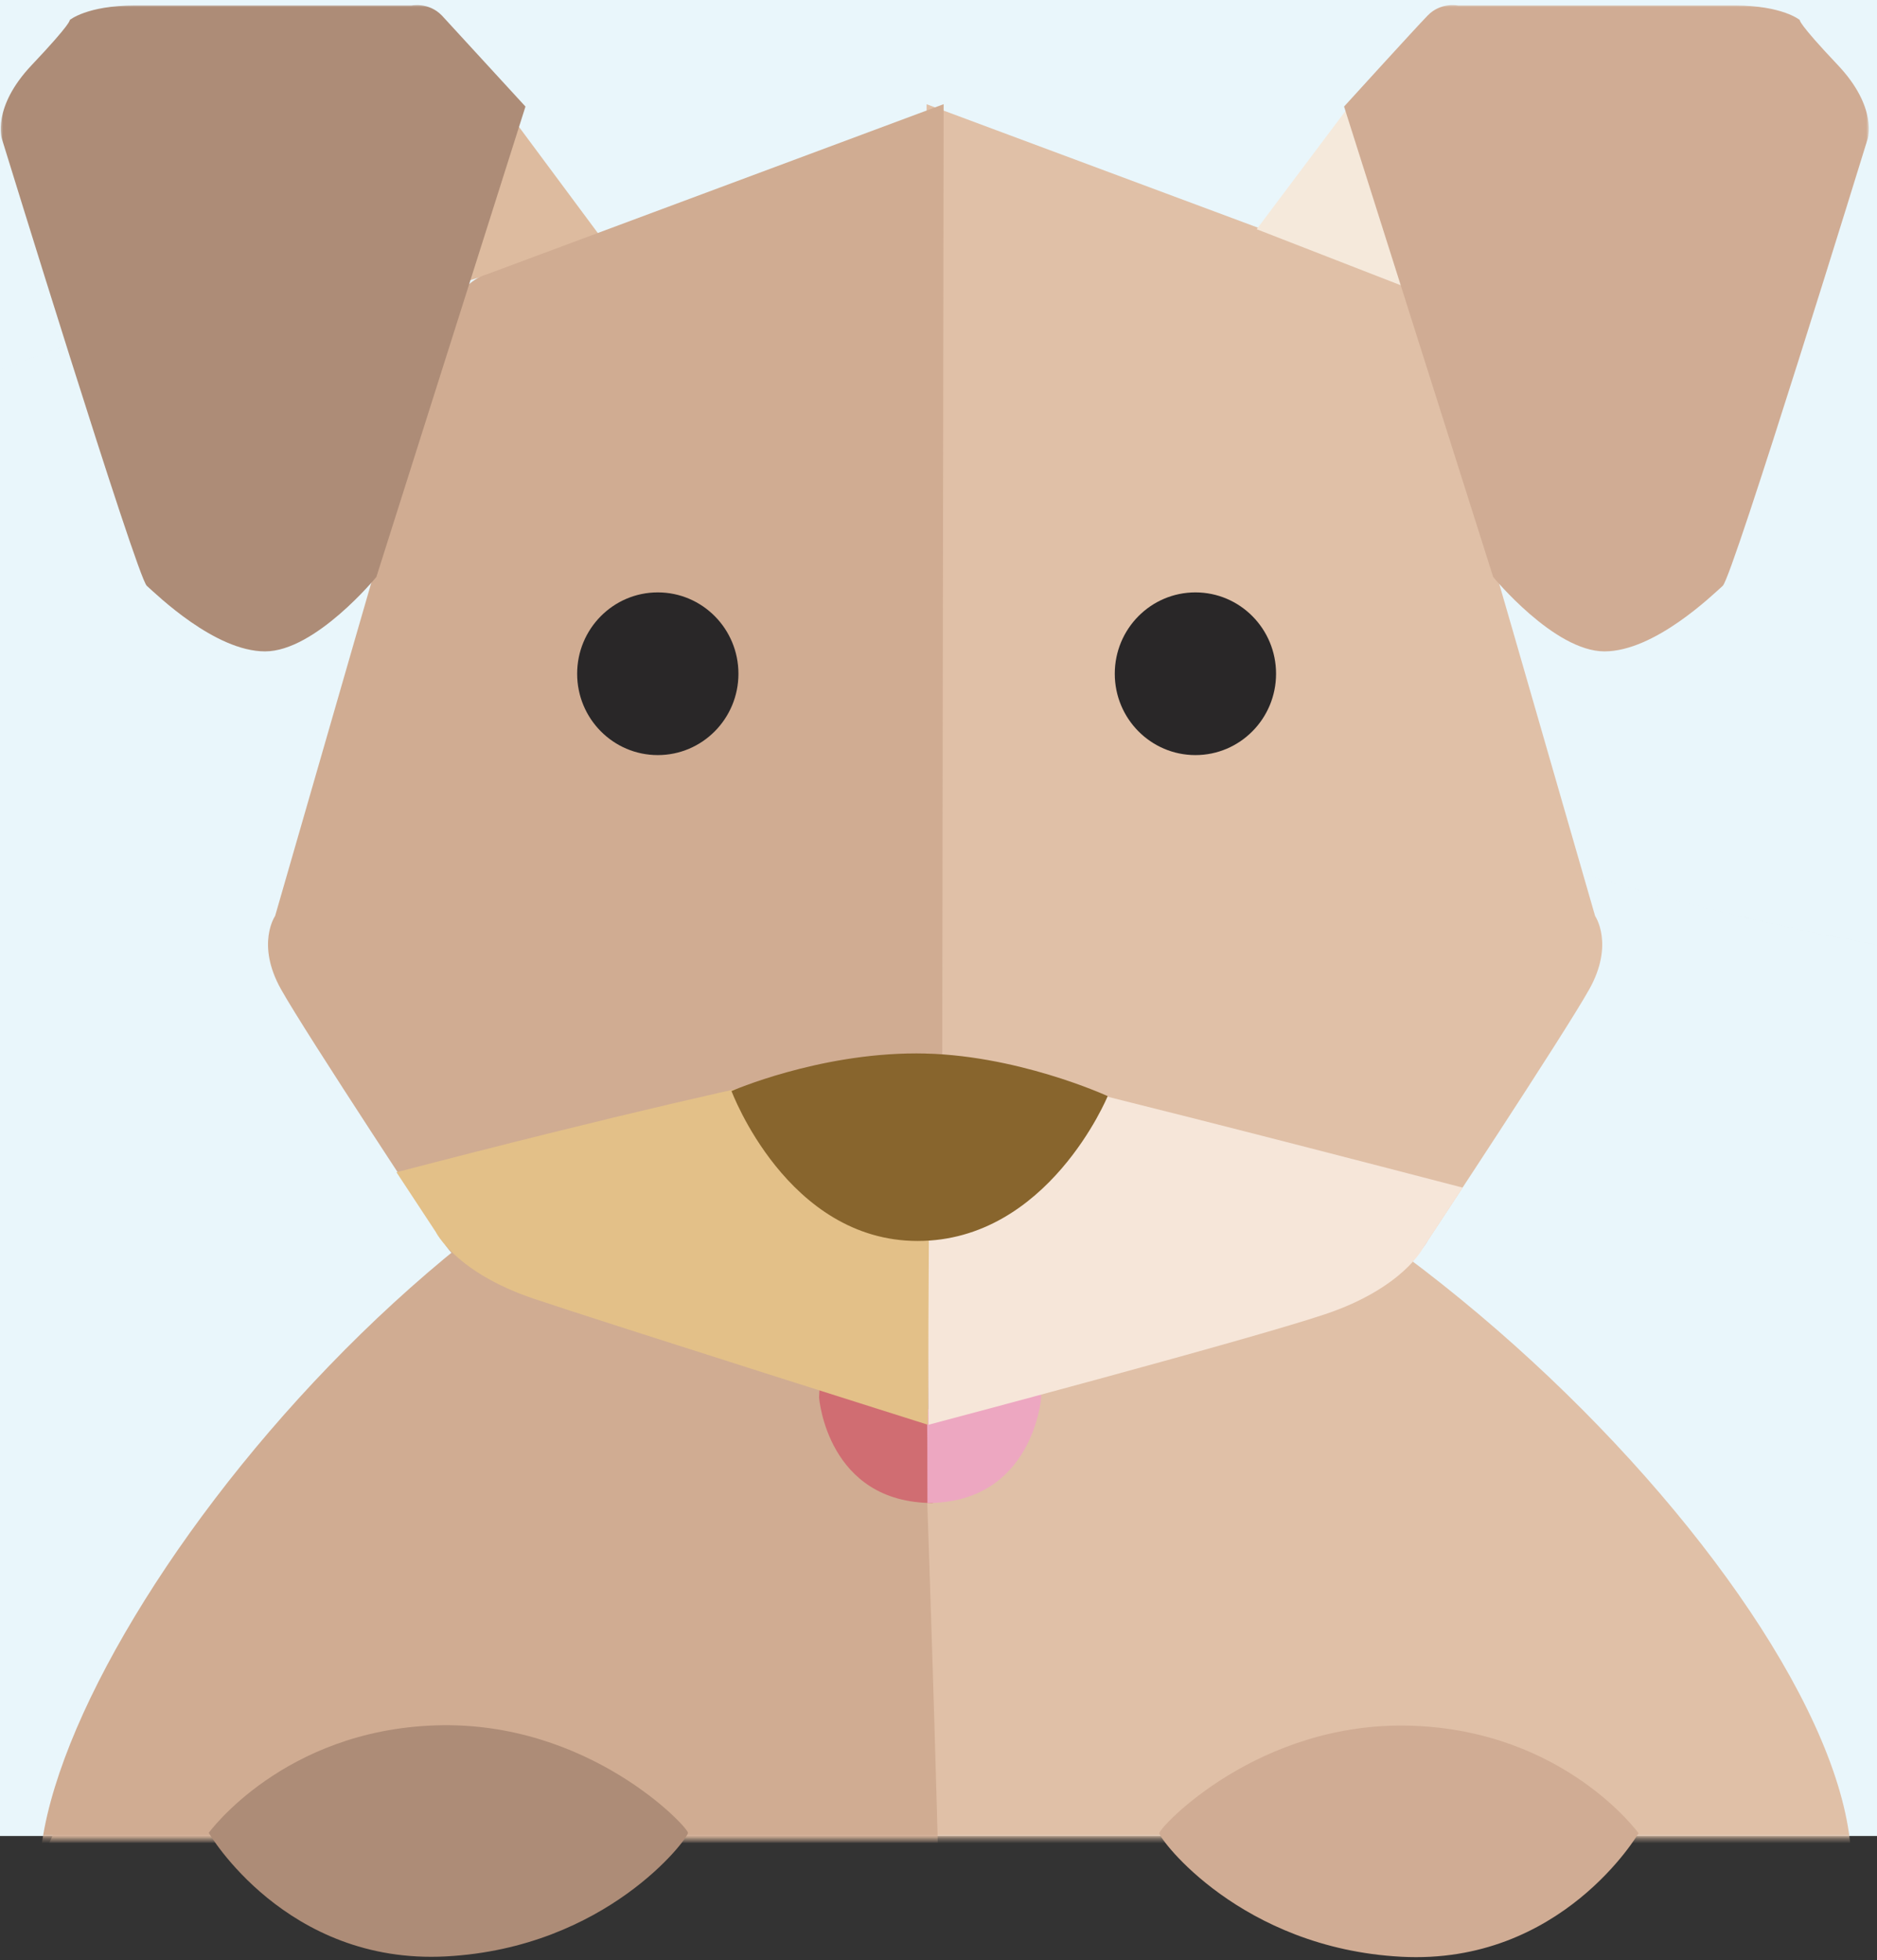 <svg xmlns="http://www.w3.org/2000/svg" xmlns:xlink="http://www.w3.org/1999/xlink" width="408" height="426" viewBox="0 0 408 426">
    <rect x="0" y="0" width="408" height="426" fill="#333333" stroke="none"/>
    <defs>
        <path id="a" d="M0 0h1440v600H0z"/>
        <path id="c" d="M.892.749h406.166v398.625H.892z"/>
    </defs>
    <g fill="none" fill-rule="evenodd">
        <g transform="translate(-753 -201)">
            <mask id="b" fill="#fff">
                <use xlink:href="#a"/>
            </mask>
            <use fill="#E9F6FB" xlink:href="#a"/>
            <g fill="#E9F6FB" mask="url(#b)" opacity=".06">
                <path d="M1136.841 124.997c-6.195-77.576-1.134-162.012 12.31-238.489 16.157-69.178 61.195-126.886 136.992-137.978 30.976-5.75 67.839-2.653 90.398 13.899 132.225 106.051 159.017 338.556 56.951 466.565-16.576 22.548-51.468 32.505-78.019 50.417-91.736 27.903-206.658-45.892-218.632-154.414zM537.034 993.83c91.359-78.646 84.046-170.07 82.44-263.502 2.846-72.39-29.954-144.754-19.338-213.488 10.663-68.729 42.148-151.52 91.068-195.287 60.123-57.56 162.692-78.646 235.617-20.887 119.302 96.033 254.948 121.248 402.308 116.26 121.313-5.224 194.218 52.543 207.263 141.835 20.849 128.614-49.155 212.478-160.573 227.07-127.82 14.099-196.536 74.809-256.403 177.647-19.25 36.198-93.956 53.628-143.948 58.877-132.798 9.426-180.674 55.999-182.708 193.01 1.875 138.75-128.562 234.872-236.365 170.308-33.327-20.294-54.66-61.153-65.62-73.387-52.895-136.45-31.824-247.852 46.26-318.457z"/>
            </g>
        </g>
        <g transform="translate(-.84 .102)">
            <mask id="d" fill="#fff">
                <use xlink:href="#c"/>
            </mask>
            <path fill="#E0C0A7" d="M198.805 451.501c87.636 0 204.46 10.377 204.46-46.31 0-56.688-116.824-176.364-204.46-176.364-87.636 0-166.058 120.924-189.331 176.364-23.274 55.44 101.695 46.31 189.33 46.31z" mask="url(#d)"/>
            <path fill="#D0AC92" d="M205.704 451.501s0-46.31-6.9-222.674c-87.635 0-186.36 122.261-189.33 176.364-2.97 54.102 196.23 46.31 196.23 46.31z" mask="url(#d)"/>
            <path fill="#D06D72" d="M178.882 303.623s1.733 22.911 24.732 22.911c0-21.077.18-26.985.18-26.985l-24.719.075-.193 3.999z" mask="url(#d)"/>
            <path fill="#EDA7C1" d="M227.167 303.623s-1.733 22.911-24.732 22.911c0-21.077-.18-26.985-.18-26.985l24.719.075" mask="url(#d)"/>
            <path fill="#DDBB9F" d="M131.925 52.074L98 62.309 110.326 23" mask="url(#d)"/>
            <path fill="#E0C0A7" d="M202.254 22.555l99.352 37.002s5.635 1.228 8.106 8.898 37.855 130.513 37.855 130.513 4.217 6.123-1.278 15.939c-5.495 9.816-35.018 54.46-35.018 54.46s-4.304 8.803-21.375 14.53c-17.07 5.729-87.227 22.97-87.227 22.97l-.415-284.312z" mask="url(#d)"/>
            <path fill="#D0AC92" d="M205.957 22.538L106.605 59.54s-5.635 1.228-8.106 8.898S60.644 198.95 60.644 198.95s-4.216 6.122 1.278 15.938c5.495 9.817 35.018 54.46 35.018 54.46s4.305 8.804 21.375 14.532 87.228 22.968 87.228 22.968" mask="url(#d)"/>
            <path fill="#F6E6D9" d="M202.254 228.827s18.393 3.613 116.533 29.172c-4.93 7.52-8.541 12.98-8.541 12.98s-4.304 8.803-21.375 14.531c-17.07 5.728-86.202 24.02-86.202 24.02l-.415-80.703z" mask="url(#d)"/>
            <path fill="#E3C088" d="M202.95 228.827s-17.79.264-115.93 25.824c4.931 7.52 8.541 12.98 8.541 12.98s4.305 8.803 21.375 14.53c17.07 5.729 85.6 27.37 85.6 27.37" mask="url(#d)"/>
            <ellipse cx="260.685" cy="146.318" fill="#292728" mask="url(#d)" rx="17.529" ry="17.68"/>
            <ellipse cx="143.823" cy="146.318" fill="#292728" mask="url(#d)" rx="17.529" ry="17.68"/>
            <path fill="#88652D" d="M159.846 237.004s12.097 32.583 40.465 32.583c28.369 0 41.306-31.476 41.306-31.476s-20.125-9.284-41.597-9.284c-21.471 0-40.174 8.177-40.174 8.177z" mask="url(#d)"/>
            <path fill="#F5E9DB" d="M274 49.712l32.39 12.597L294.065 23z" mask="url(#d)"/>
            <path fill="#D0AC94" d="M293 23.056l32.407 102.225s13.258 16.178 24.189 16.178c10.931 0 23.544-12.321 25.716-14.25 2.171-1.928 31.468-97.041 31.468-97.041s2.328-6.855-6.47-16.145-8.25-9.775-8.25-9.775-3.734-3.155-14.127-3.155h-60.19s-3.706-.778-6.575 2.176S293 23.056 293 23.056z" mask="url(#d)"/>
            <path fill="#AD8C77" d="M115.059 23.056L82.652 125.281s-13.258 16.178-24.19 16.178c-10.93 0-23.544-12.321-25.715-14.25-2.172-1.928-31.468-97.041-31.468-97.041s-2.329-6.855 6.47-16.145c8.797-9.29 8.25-9.775 8.25-9.775s3.734-3.155 14.127-3.155h60.189s3.707-.778 6.575 2.176" mask="url(#d)"/>
        </g>
        <path fill="#AD8C77" d="M149.546 398.319c0 1.267-17.713 24.984-52.58 26.853-34.867 1.869-51.589-26.853-51.589-26.853s16.16-22.295 49.375-23.358c33.215-1.063 54.794 22.09 54.794 23.358z"/>
        <path fill="#D0AC94" d="M252 398.394c0 1.267 17.713 24.983 52.58 26.852 34.867 1.87 51.59-26.852 51.59-26.852s-16.162-22.295-49.376-23.358C273.579 373.972 252 397.126 252 398.394z"/>
    </g>
</svg>
